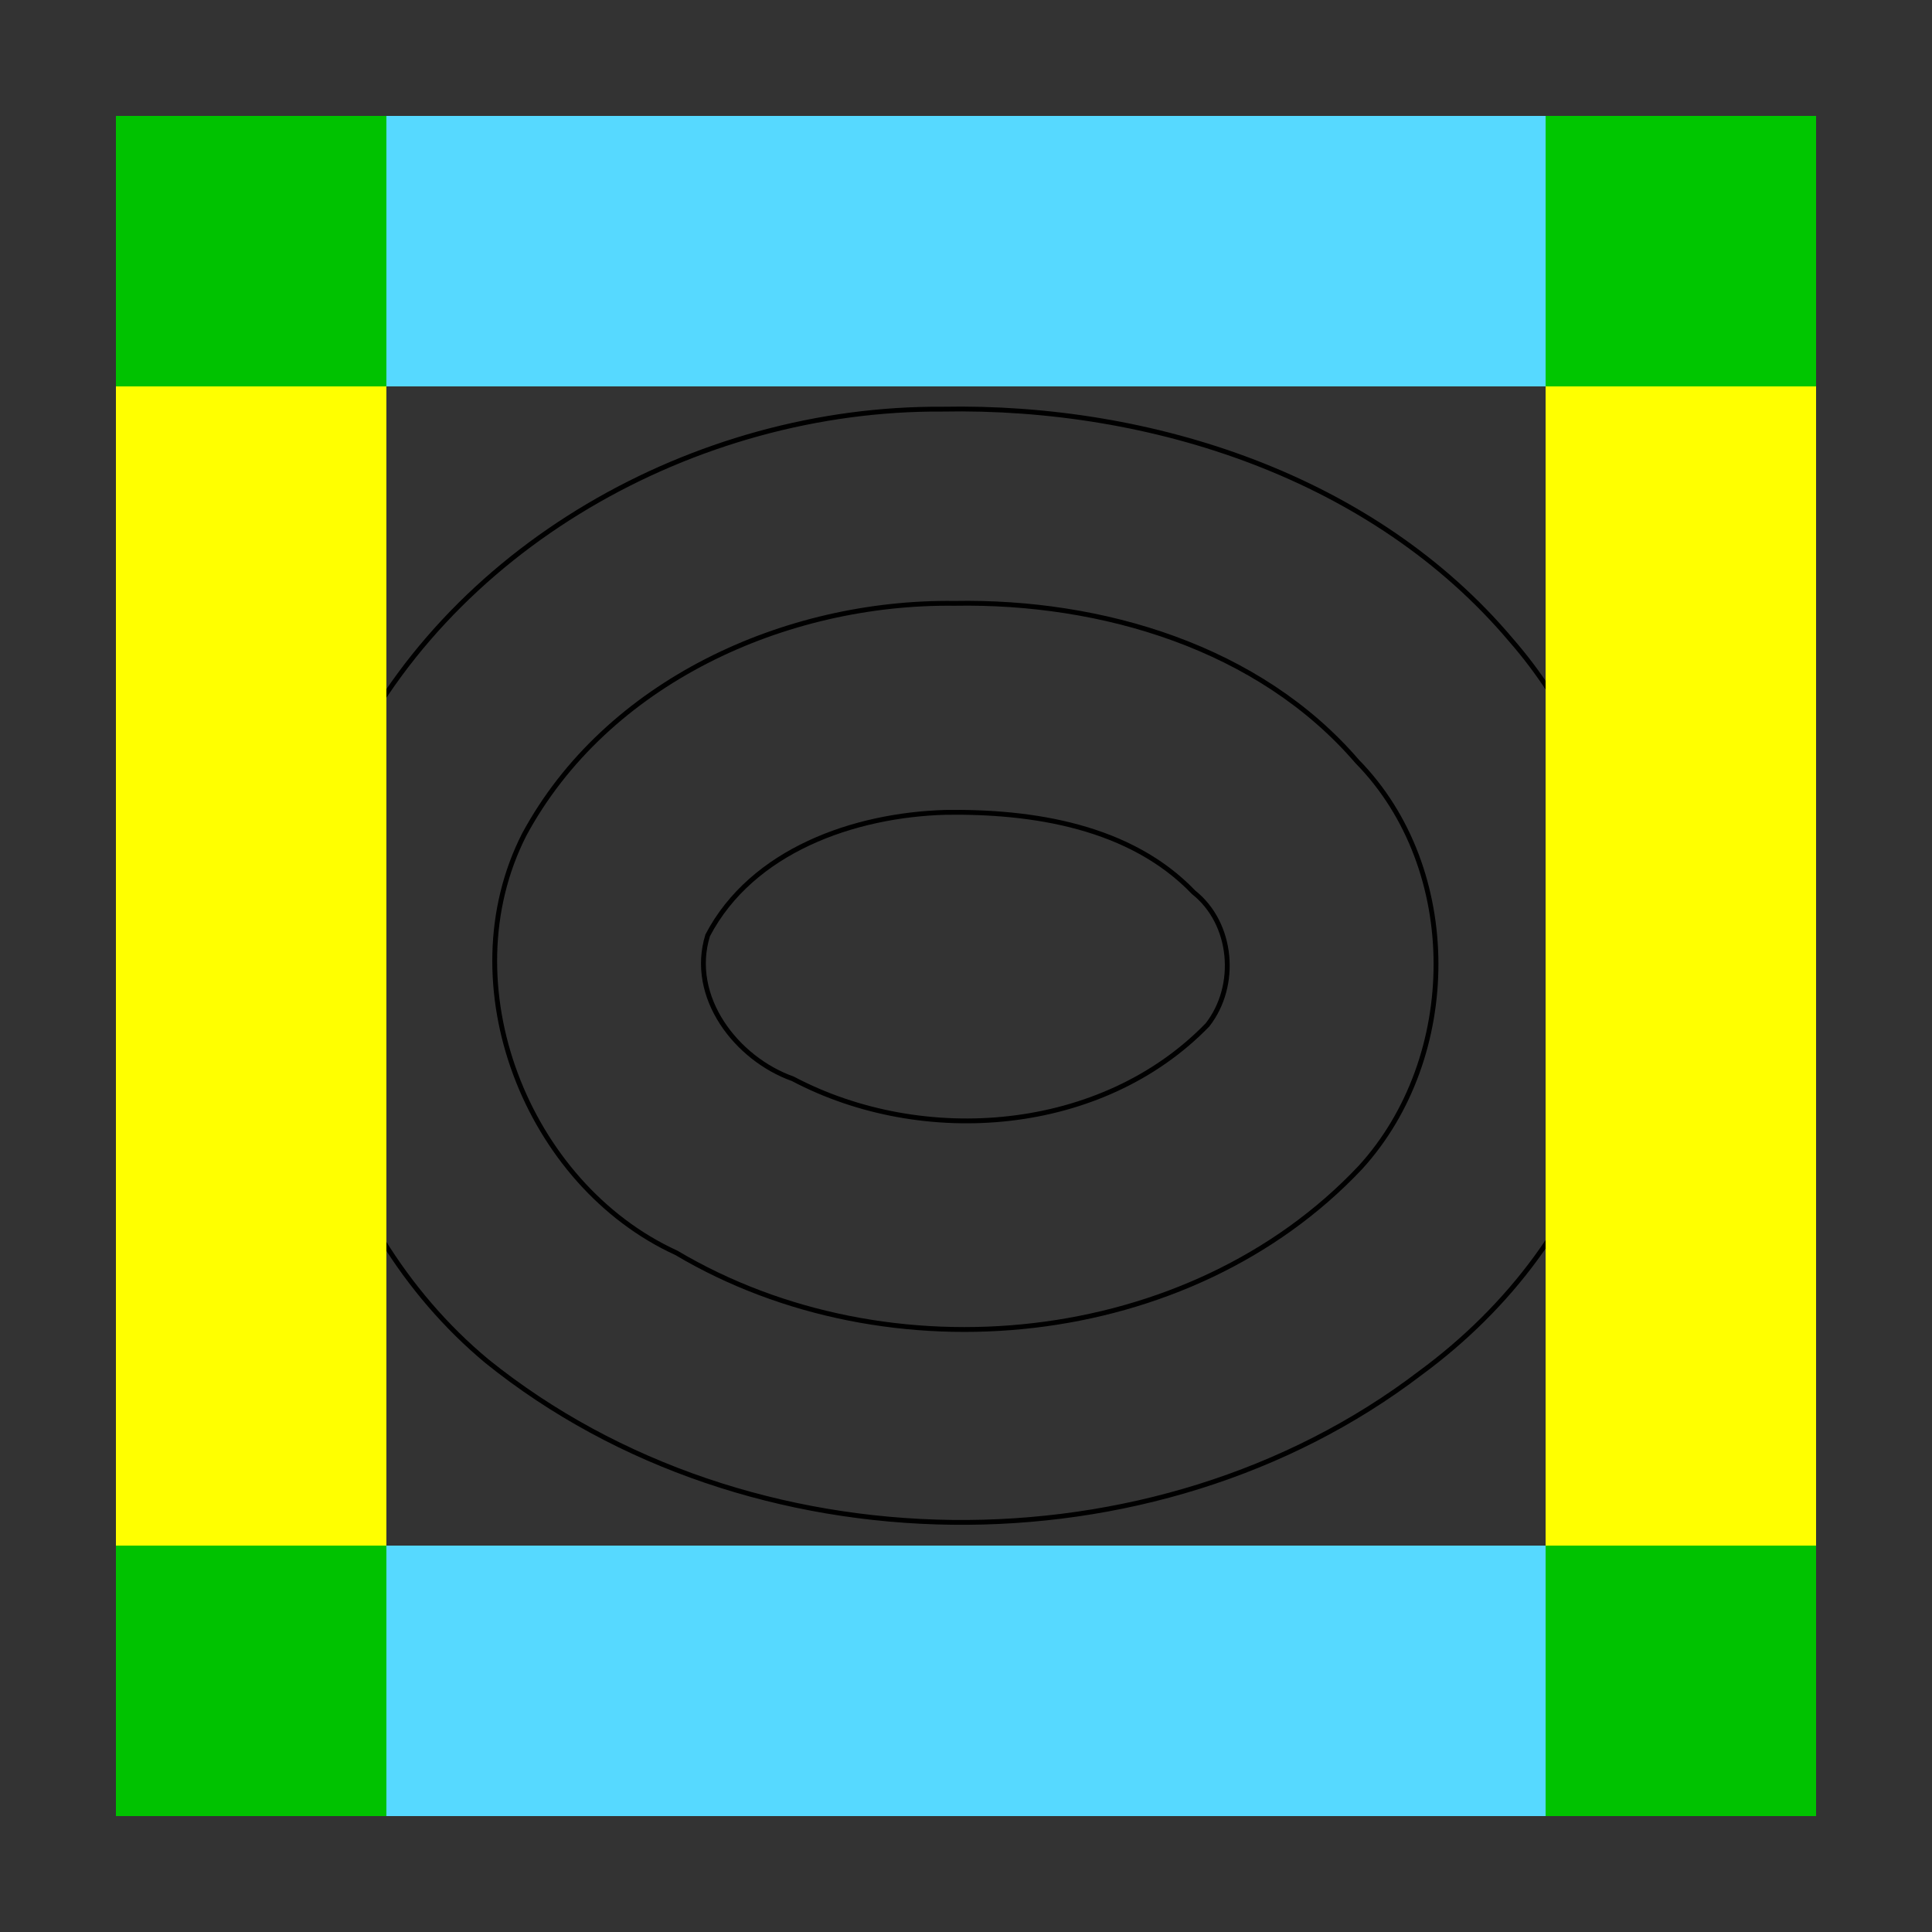 <?xml version="1.0" encoding="UTF-8" standalone="no"?>
<!-- Created with Inkscape (http://www.inkscape.org/) -->

<svg
   xmlns:dc="http://purl.org/dc/elements/1.1/"
   xmlns:cc="http://creativecommons.org/ns#"
   xmlns:rdf="http://www.w3.org/1999/02/22-rdf-syntax-ns#"
   xmlns:svg="http://www.w3.org/2000/svg"
   xmlns="http://www.w3.org/2000/svg"
   xmlns:sodipodi="http://sodipodi.sourceforge.net/DTD/sodipodi-0.dtd"
   xmlns:inkscape="http://www.inkscape.org/namespaces/inkscape"
   width="500"
   height="500"
   id="svg2"
   version="1.1"
   inkscape:version="0.48.4 r9939"
   sodipodi:docname="pml.svg">
  <rect width="100%" height="100%" fill="#333333" stroke="none"/>
  <defs
     id="defs4" />
  <sodipodi:namedview
     id="base"
     pagecolor="#ffffff"
     bordercolor="#666666"
     borderopacity="1.0"
     inkscape:pageopacity="0.0"
     inkscape:pageshadow="2"
     inkscape:zoom="1.4"
     inkscape:cx="38.208331"
     inkscape:cy="217.41927"
     inkscape:document-units="px"
     inkscape:current-layer="layer1"
     showgrid="false"
     showguides="true"
     inkscape:guide-bbox="true"
     inkscape:window-width="1920"
     inkscape:window-height="1145"
     inkscape:window-x="-3"
     inkscape:window-y="-3"
     inkscape:window-maximized="1">
    <sodipodi:guide
       orientation="0,1"
       position="236.429,100"
       id="guide2985" />
    <sodipodi:guide
       orientation="0,1"
       position="10,400"
       id="guide2987" />
    <sodipodi:guide
       orientation="1,0"
       position="100,283.571"
       id="guide2989" />
    <sodipodi:guide
       orientation="1,0"
       position="400,267.143"
       id="guide2991" />
    <sodipodi:guide
       orientation="0,1"
       position="195,470"
       id="guide2995" />
    <sodipodi:guide
       orientation="1,0"
       position="470,301.429"
       id="guide2997" />
    <sodipodi:guide
       orientation="0,1"
       position="230,30"
       id="guide2999" />
    <sodipodi:guide
       orientation="1,0"
       position="30,276.429"
       id="guide3001" />
  </sodipodi:namedview>
  <g
     inkscape:label="Layer 1"
     inkscape:groupmode="layer"
     id="layer1"
     transform="translate(0,-552.362)">
    <path
       style="color:#000000;fill:none;stroke:#000000;stroke-width:1.25;stroke-opacity:1;marker:none;visibility:visible;display:inline;overflow:visible;enable-background:accumulate"
       d="m 243.906,658.25 c -63.899,-0.415 -128.806,35.747 -155.75,94.594 -22.683,51.581 -4.792,116.363 37.898,151.822 67.629,54.459 172.539,55.672 241.54,3.022 22.823,-16.771 40.971,-40.285 48.625,-67.906 12.406,-41.411 3.392,-89 -25.094,-121.688 C 355.553,675.858 298.14,657.203 243.906,658.25 z"
       id="path3923"
       inkscape:connector-curvature="0" />
    <path
       style="color:#000000;fill:none;stroke:#000000;stroke-width:1.25;stroke-opacity:1;marker:none;visibility:visible;display:inline;overflow:visible;enable-background:accumulate"
       d="m 244.652,762.602 c -23.591,0.687 -49.965,9.839 -61.5,31.812 -4.949,15.943 7.404,31.954 22.044,37.148 33.729,17.804 79.998,14.205 107.3,-13.961 7.941,-10.165 6.581,-26.236 -3.594,-34.312 -16.338,-17.057 -41.559,-21.019 -64.25,-20.688 z"
       id="path3787"
       inkscape:connector-curvature="0" />
    <path
       style="color:#000000;fill:none;stroke:#000000;stroke-width:1.25;stroke-opacity:1;marker:none;visibility:visible;display:inline;overflow:visible;enable-background:accumulate"
       d="m 247.058,708.508 c -43.896,-0.548 -90.133,20.406 -111.406,59.875 -19.675,38.713 0.608,90.487 39.406,108.219 54.868,32.58 132.747,24.891 177,-22.094 25.986,-28.471 26.498,-77.231 -0.81,-105.069 -25.391,-29.545 -66.101,-41.616 -104.19,-40.931 z"
       id="path3799"
       inkscape:connector-curvature="0" />
    <rect
       style="color:#000000;fill:#00c200;fill-opacity:1;fill-rule:nonzero;stroke:none;stroke-width:1.25;marker:none;visibility:visible;display:inline;overflow:visible;enable-background:accumulate"
       id="rect3003"
       width="70"
       height="70"
       x="30"
       y="30"
       transform="translate(0,552.362)" />
    <rect
       style="color:#000000;fill:#00c600;fill-opacity:1;fill-rule:nonzero;stroke:none;stroke-width:1.25;marker:none;visibility:visible;display:inline;overflow:visible;enable-background:accumulate"
       id="rect3005"
       width="70"
       height="70"
       x="400"
       y="30"
       transform="translate(0,552.362)" />
    <rect
       style="color:#000000;fill:#00c200;fill-opacity:1;fill-rule:nonzero;stroke:none;stroke-width:1.25;marker:none;visibility:visible;display:inline;overflow:visible;enable-background:accumulate"
       id="rect3007"
       width="70"
       height="70"
       x="400"
       y="400"
       transform="translate(0,552.362)" />
    <rect
       style="color:#000000;fill:#00c200;fill-opacity:1;fill-rule:nonzero;stroke:none;stroke-width:1.25;marker:none;visibility:visible;display:inline;overflow:visible;enable-background:accumulate"
       id="rect3009"
       width="70"
       height="70"
       x="30"
       y="400"
       transform="translate(0,552.362)" />
    <rect
       style="color:#000000;fill:#56d9ff;fill-opacity:1;fill-rule:nonzero;stroke:none;stroke-width:1.25;marker:none;visibility:visible;display:inline;overflow:visible;enable-background:accumulate"
       id="rect3779"
       width="300"
       height="70"
       x="100"
       y="30"
       transform="translate(0,552.362)" />
    <rect
       style="color:#000000;fill:#56d9ff;fill-opacity:1;fill-rule:nonzero;stroke:none;stroke-width:1.25;marker:none;visibility:visible;display:inline;overflow:visible;enable-background:accumulate"
       id="rect3781"
       width="300"
       height="70"
       x="100"
       y="400"
       transform="translate(0,552.362)" />
    <rect
       style="color:#000000;fill:#ffff00;fill-opacity:1;fill-rule:nonzero;stroke:none;stroke-width:1.25;marker:none;visibility:visible;display:inline;overflow:visible;enable-background:accumulate"
       id="rect3783"
       width="70"
       height="300"
       x="30"
       y="100"
       transform="translate(0,552.362)" />
    <rect
       style="color:#000000;fill:#ffff00;fill-opacity:1;fill-rule:nonzero;stroke:none;stroke-width:1.25;marker:none;visibility:visible;display:inline;overflow:visible;enable-background:accumulate"
       id="rect3785"
       width="70"
       height="300"
       x="400"
       y="100"
       transform="translate(0,552.362)" />
  </g>
</svg>
